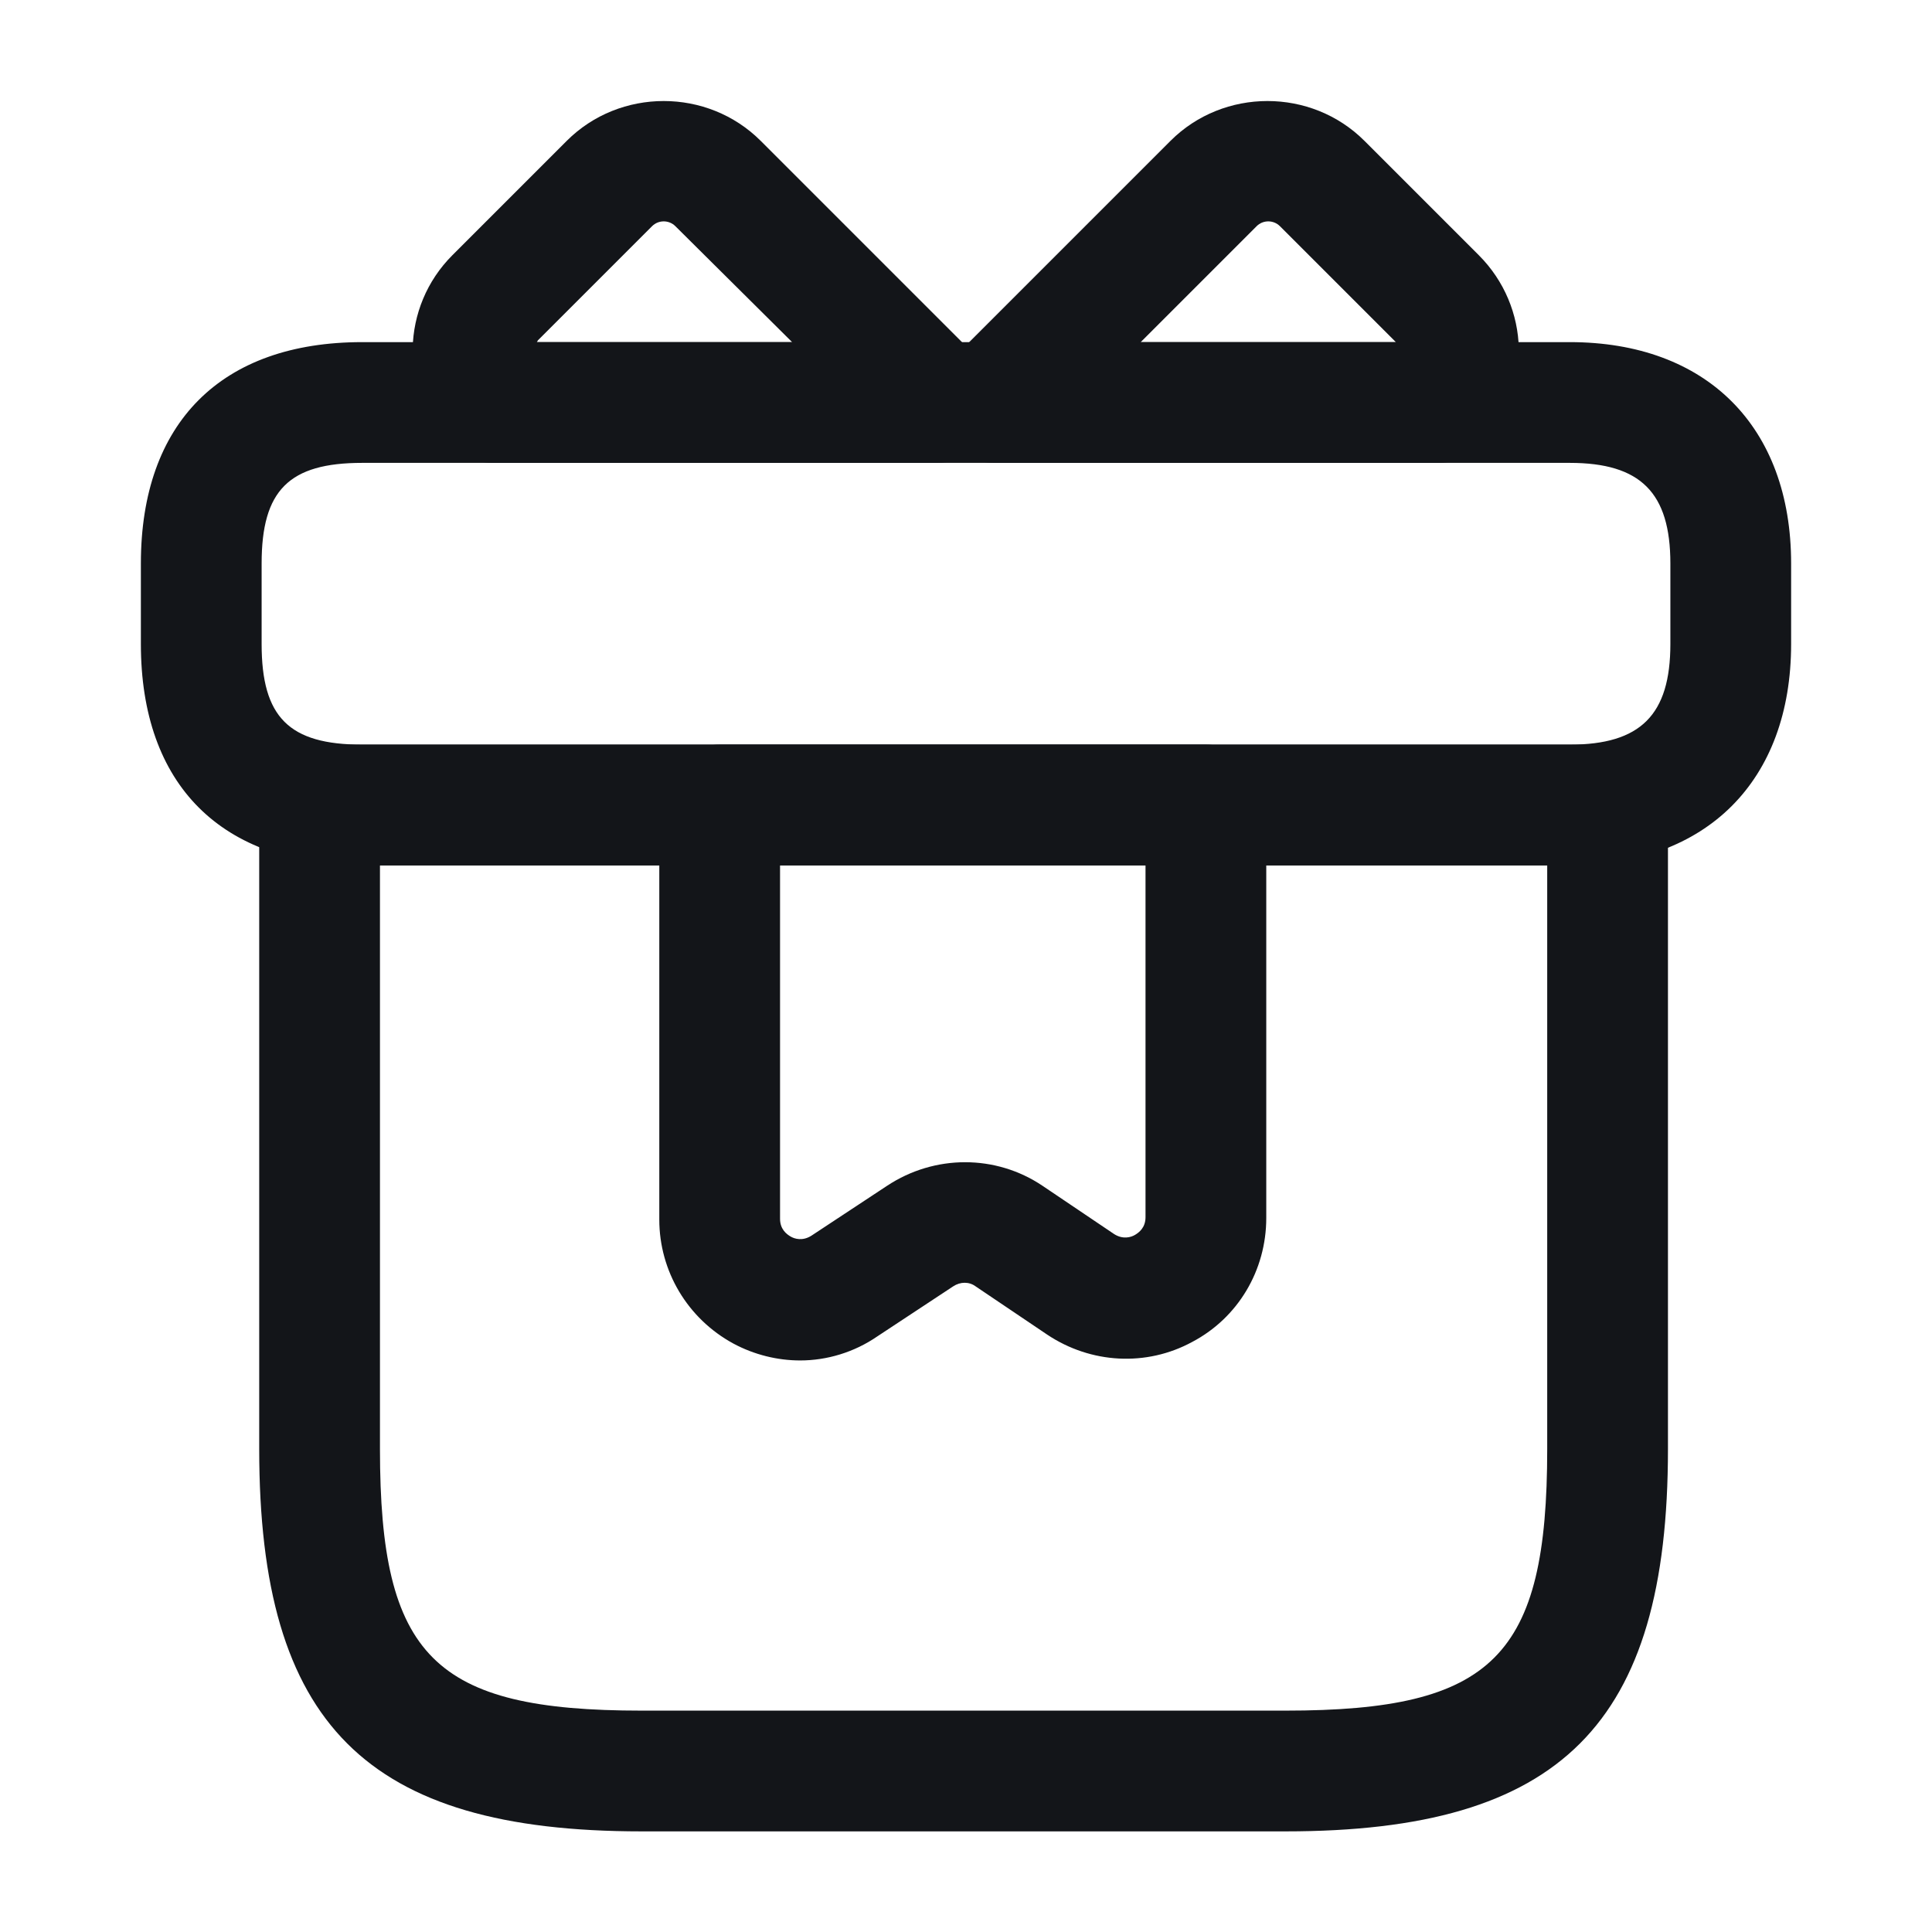 <svg width="48" height="48" viewBox="0 0 48 48" fill="none" xmlns="http://www.w3.org/2000/svg">
<path d="M31.94 45.5H15.94C9.1 45.5 6.44 42.84 6.44 36V20C6.44 19.18 7.12 18.5 7.94 18.5H39.94C40.76 18.5 41.44 19.18 41.44 20V36C41.44 42.84 38.78 45.5 31.94 45.5ZM9.44 21.5V36C9.44 41.16 10.78 42.5 15.94 42.5H31.94C37.1 42.5 38.44 41.16 38.44 36V21.5H9.44Z" fill="#131519"/>
<path d="M39 21.5H9C5.5 21.5 3.5 19.5 3.5 16V14C3.5 10.5 5.5 8.5 9 8.5H39C42.4 8.5 44.5 10.6 44.5 14V16C44.5 19.4 42.4 21.5 39 21.5ZM9 11.5C7.18 11.5 6.5 12.18 6.5 14V16C6.5 17.82 7.18 18.5 9 18.5H39C40.76 18.5 41.5 17.76 41.5 16V14C41.5 12.24 40.76 11.5 39 11.5H9Z" fill="#131519"/>
<path d="M23.28 11.5H12.24C11.82 11.5 11.42 11.32 11.14 11.02C9.92 9.68 9.96 7.62 11.24 6.34L14.08 3.5C15.4 2.18 17.58 2.18 18.9 3.5L24.34 8.94C24.76 9.36 24.9 10.02 24.66 10.58C24.44 11.14 23.9 11.5 23.28 11.5ZM13.34 8.5H19.68L16.78 5.62C16.62 5.46 16.36 5.46 16.2 5.62L13.36 8.46C13.36 8.48 13.34 8.48 13.34 8.5Z" fill="#131519"/>
<path d="M35.74 11.5H24.7C24.1 11.5 23.54 11.14 23.32 10.58C23.08 10.02 23.22 9.38 23.64 8.94L29.08 3.5C30.4 2.18 32.58 2.18 33.9 3.5L36.74 6.34C38.02 7.62 38.08 9.68 36.84 11.02C36.56 11.32 36.16 11.5 35.74 11.5ZM28.34 8.5H34.68C34.66 8.48 34.66 8.48 34.64 8.46L31.8 5.62C31.64 5.46 31.38 5.46 31.22 5.62L28.34 8.5Z" fill="#131519"/>
<path d="M19.88 33.8C19.32 33.8 18.74 33.66 18.22 33.38C17.08 32.76 16.38 31.58 16.38 30.3V20C16.38 19.18 17.06 18.5 17.88 18.5H29.96C30.78 18.5 31.46 19.18 31.46 20V30.26C31.46 31.56 30.76 32.74 29.62 33.34C28.48 33.96 27.1 33.88 26.02 33.16L24.24 31.96C24.08 31.84 23.86 31.84 23.68 31.96L21.8 33.2C21.22 33.6 20.54 33.8 19.88 33.8ZM19.38 21.5V30.28C19.38 30.54 19.54 30.66 19.64 30.72C19.74 30.78 19.94 30.84 20.16 30.7L22.04 29.46C23.22 28.68 24.74 28.68 25.9 29.46L27.68 30.66C27.9 30.8 28.1 30.74 28.2 30.68C28.3 30.62 28.46 30.5 28.46 30.24V21.48H19.38V21.5Z" fill="#131519"/>
</svg>
